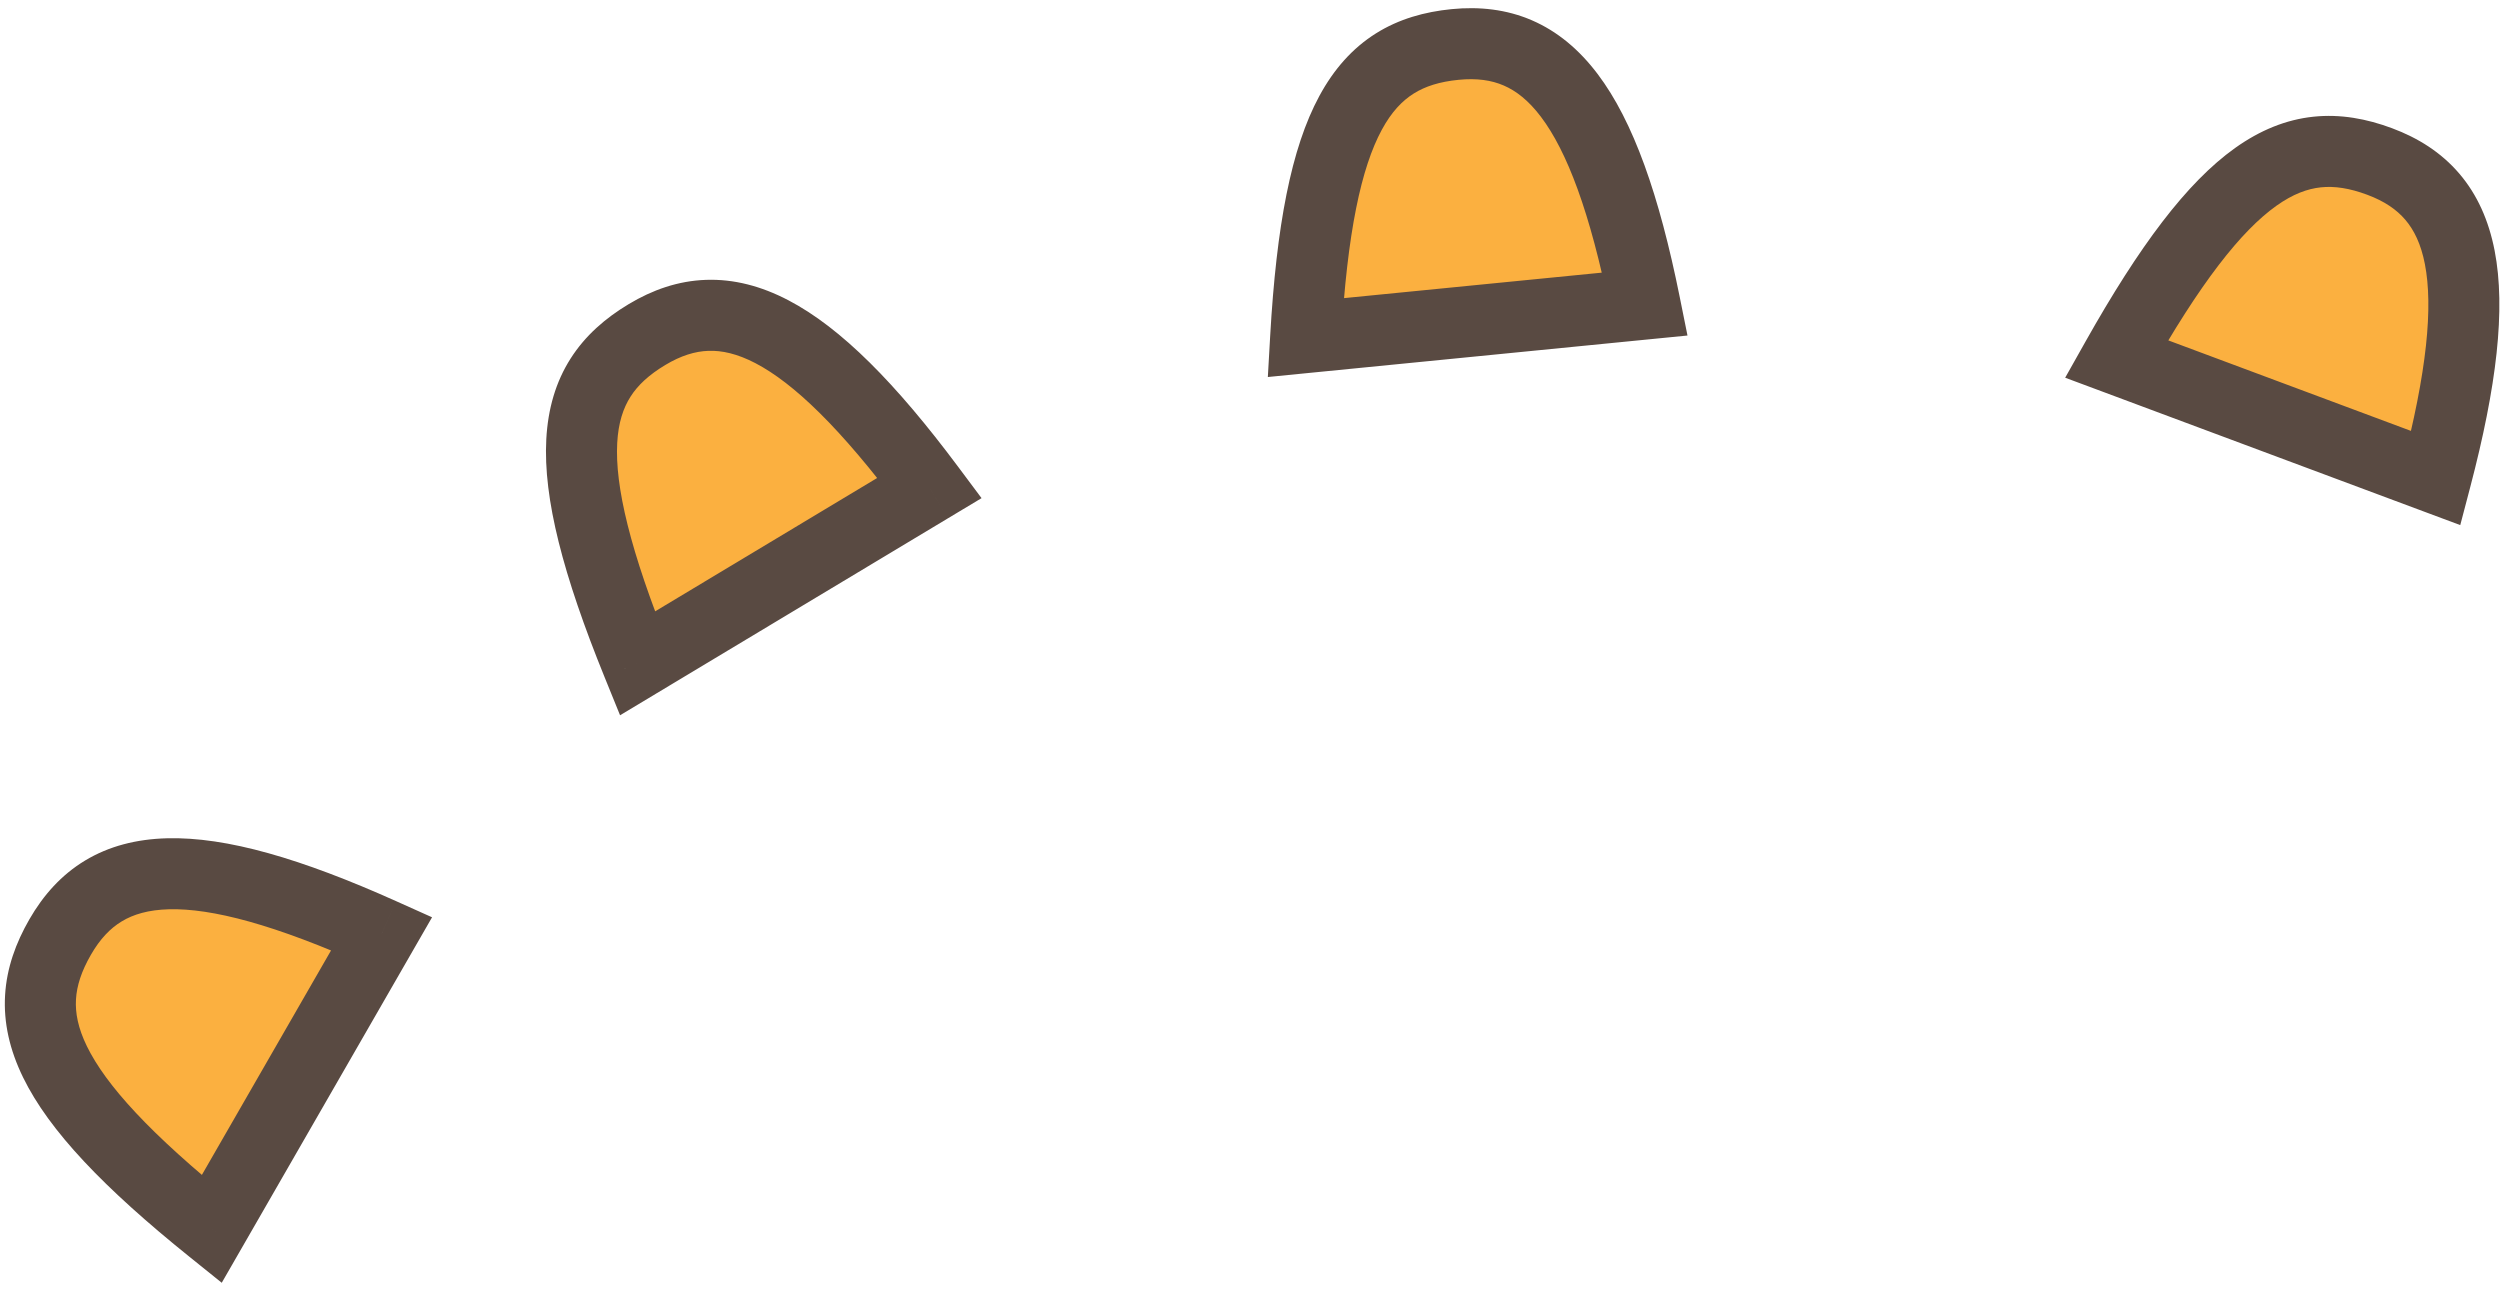 <svg width="176" height="91" viewBox="0 0 176 91" fill="none" xmlns="http://www.w3.org/2000/svg">
<path fill-rule="evenodd" clip-rule="evenodd" d="M91.918 23.766L115.802 21.405C112.946 7.232 108.908 2.492 102.439 3.131C95.971 3.77 92.791 8.457 91.918 23.766ZM14.901 86.528L26.872 65.726C13.681 59.805 7.477 60.334 4.235 65.968C0.992 71.601 2.955 76.914 14.901 86.528ZM65.444 34.349L44.87 46.707C39.105 32.498 39.972 26.901 45.545 23.555C51.117 20.208 56.796 22.762 65.444 34.349ZM149 25.27L171.486 33.659C175.159 19.674 173.617 13.641 167.527 11.369C161.437 9.097 156.52 11.906 149 25.27Z" fill="#FBB040"/>
<path d="M115.802 21.405L116.048 23.893L118.799 23.621L118.253 20.912L115.802 21.405ZM91.918 23.766L89.422 23.624L89.256 26.542L92.164 26.254L91.918 23.766ZM102.439 3.131L102.193 0.643L102.193 0.643L102.439 3.131ZM26.872 65.726L29.038 66.973L30.417 64.577L27.895 63.445L26.872 65.726ZM14.901 86.528L13.334 88.475L15.611 90.307L17.068 87.775L14.901 86.528ZM4.235 65.968L2.068 64.721L2.068 64.721L4.235 65.968ZM44.87 46.707L42.553 47.647L43.652 50.355L46.157 48.85L44.87 46.707ZM65.444 34.349L66.731 36.492L69.101 35.069L67.447 32.854L65.444 34.349ZM45.545 23.555L44.258 21.412L44.258 21.412L45.545 23.555ZM171.486 33.659L170.612 36.001L173.202 36.967L173.904 34.294L171.486 33.659ZM149 25.27L146.821 24.044L145.388 26.591L148.126 27.612L149 25.27ZM167.527 11.369L166.653 13.711L166.653 13.711L167.527 11.369ZM115.556 18.918L91.672 21.279L92.164 26.254L116.048 23.893L115.556 18.918ZM102.685 5.619C103.969 5.492 104.994 5.643 105.863 6.019C106.731 6.394 107.605 7.063 108.481 8.221C110.301 10.628 111.939 14.888 113.351 21.899L118.253 20.912C116.81 13.749 115 8.552 112.47 5.206C111.171 3.488 109.644 2.206 107.846 1.429C106.05 0.653 104.144 0.451 102.193 0.643L102.685 5.619ZM94.414 23.909C94.847 16.306 95.846 11.785 97.279 9.137C97.964 7.871 98.719 7.093 99.521 6.588C100.333 6.077 101.346 5.751 102.685 5.619L102.193 0.643C100.298 0.831 98.488 1.331 96.858 2.356C95.217 3.389 93.909 4.859 92.882 6.758C90.889 10.44 89.862 15.917 89.422 23.624L94.414 23.909ZM24.705 64.479L12.735 85.281L17.068 87.775L29.038 66.973L24.705 64.479ZM6.401 67.215C7.045 66.097 7.764 65.35 8.575 64.862C9.384 64.374 10.437 64.052 11.889 64.013C14.905 63.932 19.323 65.078 25.848 68.007L27.895 63.445C21.229 60.453 15.95 58.903 11.756 59.015C9.603 59.072 7.672 59.568 5.994 60.579C4.318 61.589 3.046 63.022 2.068 64.721L6.401 67.215ZM16.469 84.58C10.537 79.806 7.44 76.364 6.119 73.658C5.487 72.365 5.293 71.299 5.349 70.353C5.406 69.394 5.73 68.38 6.401 67.215L2.068 64.721C1.118 66.371 0.472 68.135 0.358 70.057C0.243 71.992 0.679 73.912 1.626 75.852C3.462 79.614 7.32 83.636 13.334 88.475L16.469 84.58ZM46.157 48.85L66.731 36.492L64.156 32.206L43.583 44.564L46.157 48.85ZM44.258 21.412C42.625 22.392 41.203 23.619 40.169 25.244C39.128 26.879 38.575 28.768 38.459 30.924C38.235 35.105 39.651 40.494 42.553 47.647L47.187 45.767C44.324 38.711 43.291 34.198 43.452 31.192C43.529 29.754 43.878 28.728 44.387 27.928C44.902 27.118 45.679 26.391 46.832 25.698L44.258 21.412ZM67.447 32.854C63.077 26.998 59.217 23.077 55.497 21.136C53.588 20.139 51.66 19.634 49.702 19.702C47.746 19.769 45.938 20.402 44.258 21.412L46.832 25.698C47.938 25.034 48.928 24.731 49.875 24.699C50.819 24.666 51.896 24.896 53.184 25.568C55.859 26.964 59.163 30.113 63.44 35.845L67.447 32.854ZM172.36 31.316L149.874 22.928L148.126 27.612L170.612 36.001L172.36 31.316ZM166.653 13.711C167.862 14.162 168.716 14.749 169.331 15.468C169.946 16.187 170.437 17.172 170.713 18.598C171.289 21.56 170.885 26.107 169.068 33.024L173.904 34.294C175.76 27.226 176.422 21.764 175.622 17.645C175.211 15.531 174.405 13.708 173.132 12.219C171.86 10.732 170.238 9.712 168.401 9.027L166.653 13.711ZM151.179 26.496C154.913 19.86 157.799 16.239 160.251 14.492C161.423 13.656 162.443 13.29 163.385 13.189C164.34 13.088 165.393 13.241 166.653 13.711L168.401 9.027C166.617 8.361 164.771 8.014 162.856 8.217C160.929 8.422 159.107 9.167 157.349 10.42C153.939 12.851 150.607 17.317 146.821 24.044L151.179 26.496Z" fill="#594A42"/>
</svg>
